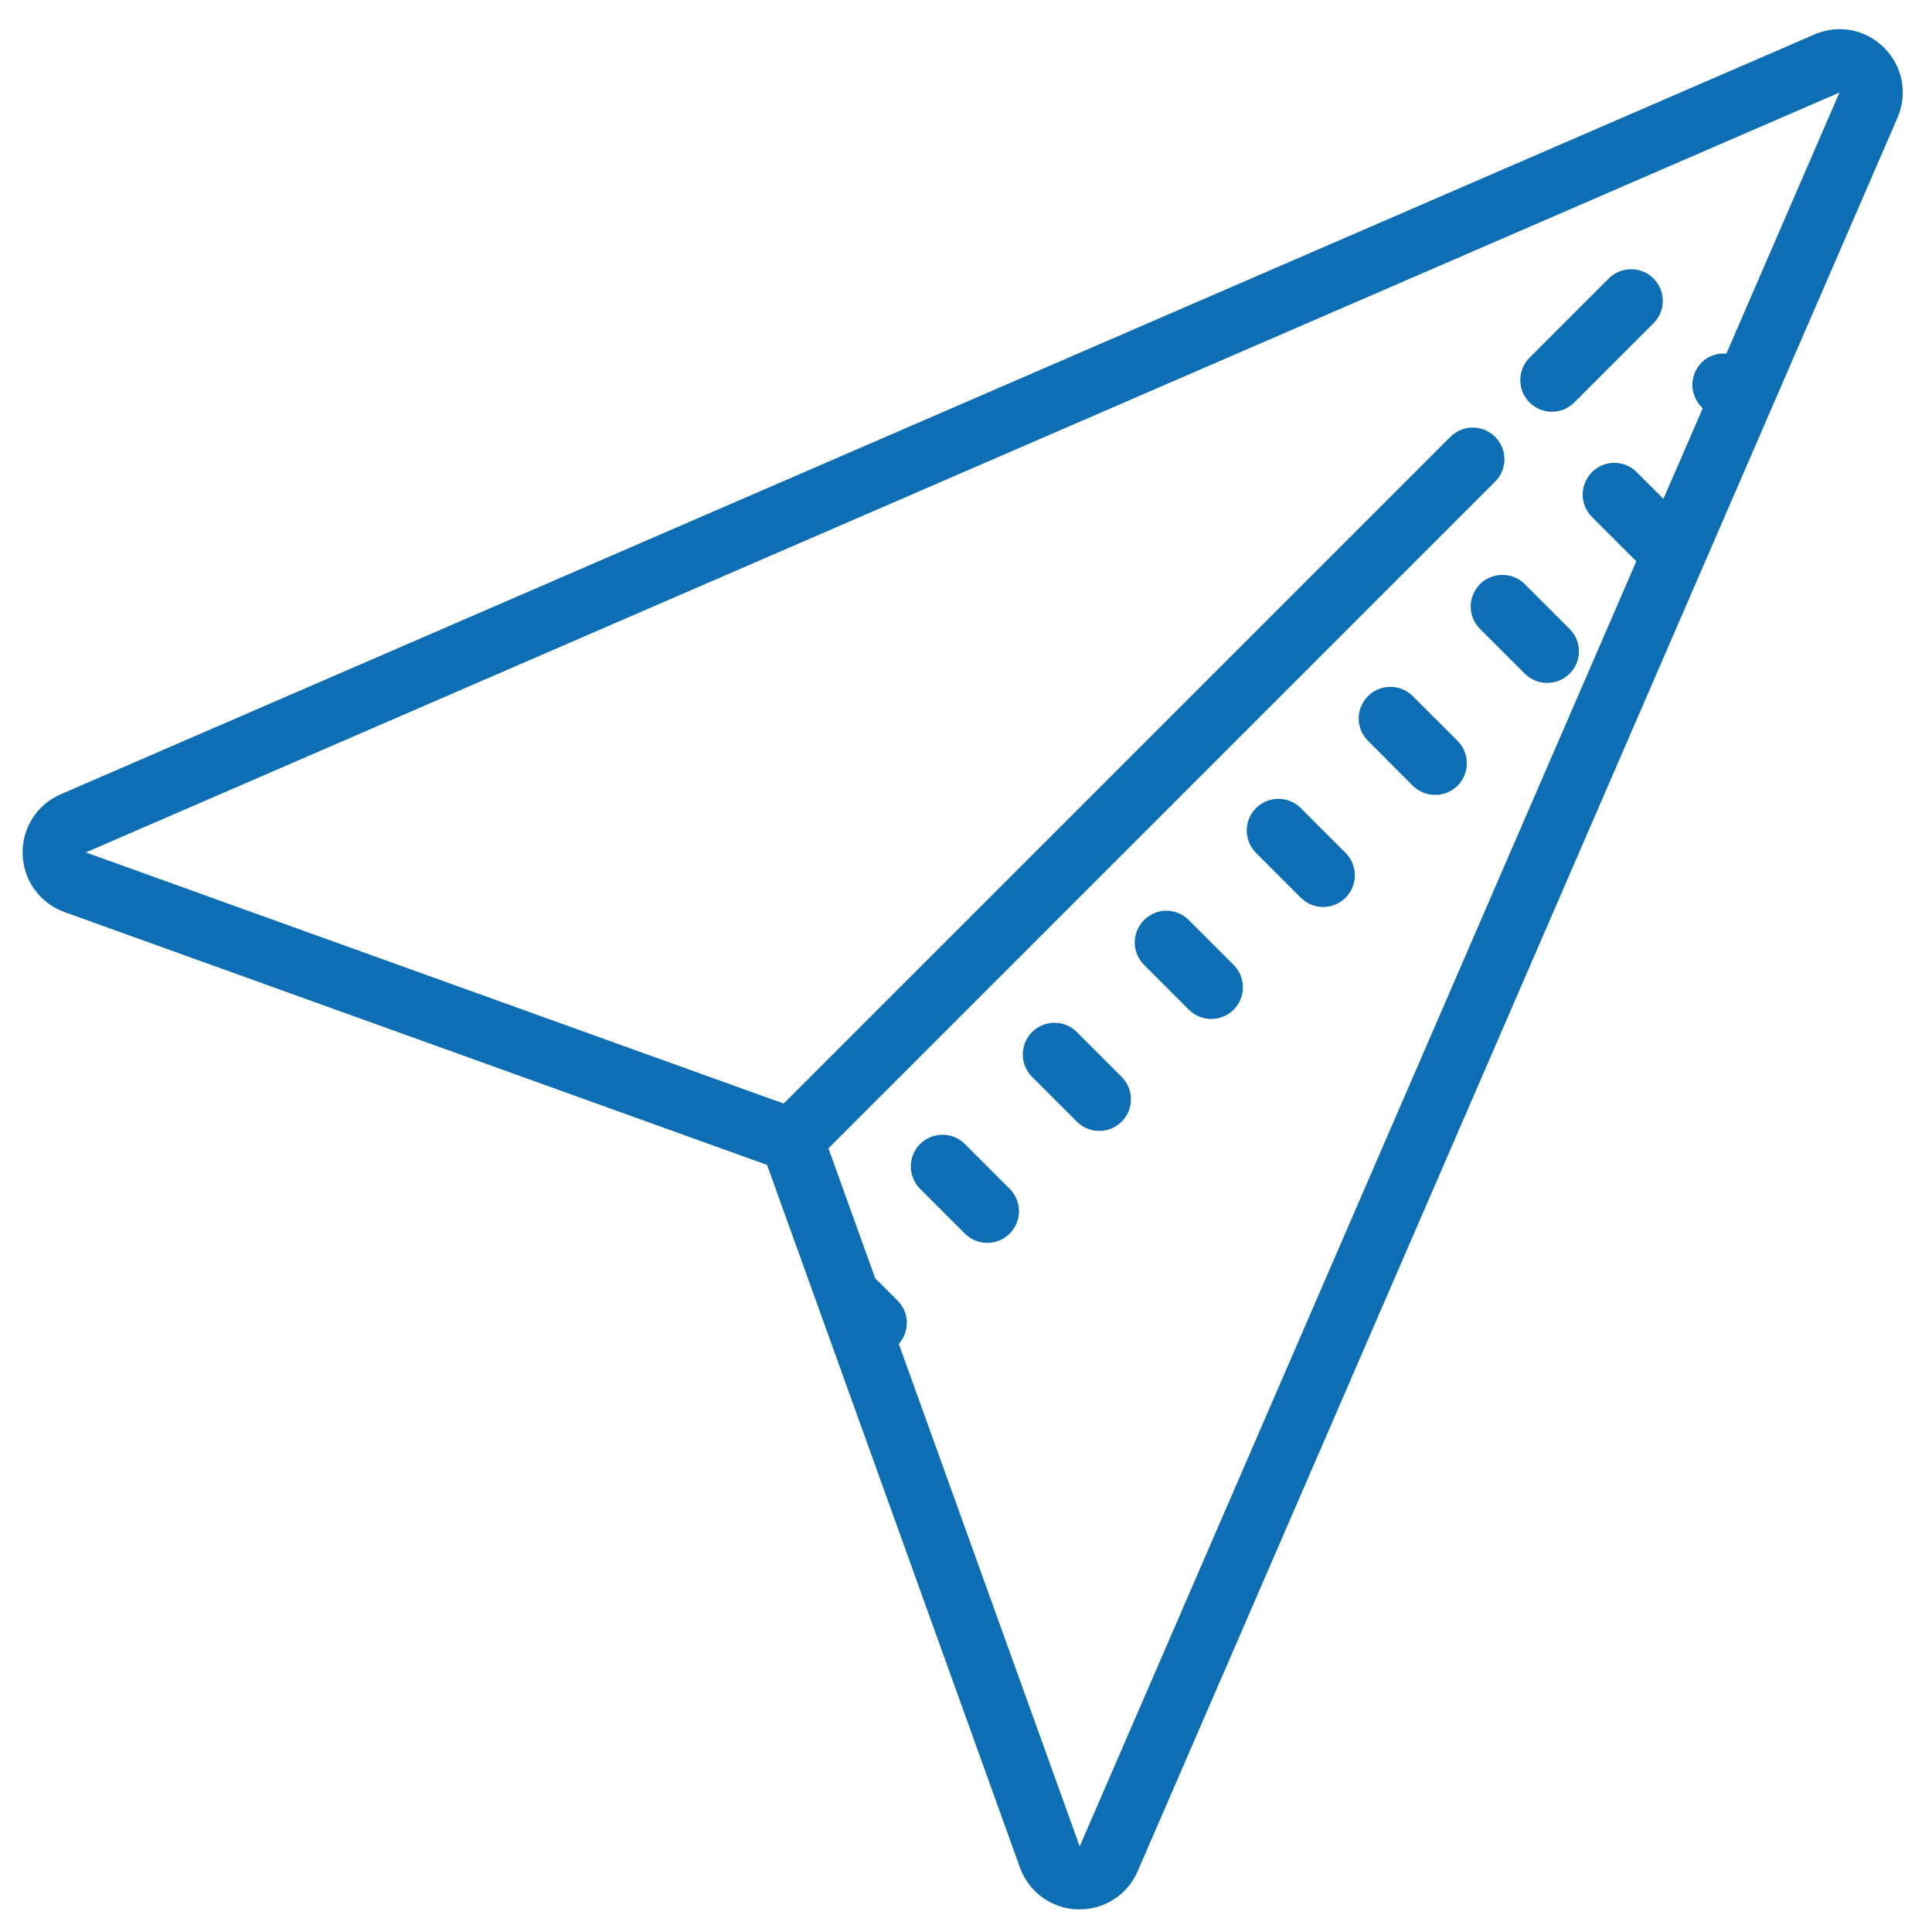 <?xml version="1.0" encoding="UTF-8"?>
<svg width="61px" height="61px" viewBox="0 0 61 61" version="1.1" xmlns="http://www.w3.org/2000/svg" xmlns:xlink="http://www.w3.org/1999/xlink">
    <title>icons8-sent</title>
    <g id="Page-1" stroke="none" stroke-width="1" fill="none" fill-rule="evenodd">
        <g id="Artboard" transform="translate(-402, -447)" fill="#0E6EB4" fill-rule="nonzero">
            <g id="icons8-sent" transform="translate(402.714, 447.921)">
                <path d="M57.15,0.012 C56.954,0.036 56.759,0.087 56.568,0.169 L1.204,24.157 C0.446,24.485 -0.026,25.231 0.001,26.055 C0.028,26.88 0.544,27.594 1.321,27.876 L23.505,35.86 L31.489,58.044 C31.767,58.817 32.482,59.337 33.306,59.364 C33.329,59.364 33.353,59.364 33.376,59.364 C34.173,59.364 34.888,58.895 35.208,58.157 L59.196,2.797 C59.525,2.04 59.361,1.172 58.775,0.587 C58.337,0.149 57.739,-0.054 57.15,0.012 Z M57.364,2.001 L53.794,10.243 C53.513,10.223 53.228,10.309 53.017,10.52 C52.622,10.915 52.622,11.544 53.017,11.938 L53.048,11.969 L51.806,14.829 L50.962,13.985 C50.571,13.594 49.939,13.594 49.552,13.985 C49.157,14.38 49.157,15.012 49.552,15.403 L50.95,16.801 L33.376,57.376 C33.376,57.376 33.376,57.372 33.372,57.364 L27.665,41.512 C28.009,41.118 28.005,40.524 27.63,40.149 L26.919,39.438 L25.443,35.337 L46.493,14.286 C46.884,13.895 46.884,13.262 46.493,12.872 C46.103,12.481 45.47,12.481 45.079,12.872 L24.028,33.922 L1.997,25.993 L57.364,2.001 Z M50.786,7.579 C50.532,7.579 50.275,7.676 50.079,7.872 L47.579,10.372 C47.189,10.762 47.189,11.395 47.579,11.786 C47.775,11.981 48.028,12.079 48.286,12.079 C48.544,12.079 48.798,11.981 48.993,11.786 L51.493,9.286 C51.884,8.895 51.884,8.262 51.493,7.872 C51.298,7.676 51.04,7.579 50.786,7.579 Z M46.724,17.231 C46.466,17.231 46.212,17.325 46.017,17.52 C45.622,17.915 45.622,18.544 46.017,18.938 L47.427,20.348 C47.622,20.544 47.88,20.641 48.134,20.641 C48.392,20.641 48.65,20.544 48.845,20.348 C49.236,19.958 49.236,19.329 48.845,18.938 L47.427,17.52 C47.232,17.325 46.978,17.231 46.724,17.231 Z M43.185,20.766 C42.931,20.766 42.673,20.86 42.478,21.059 C42.087,21.45 42.087,22.079 42.478,22.469 L43.892,23.887 C44.087,24.079 44.341,24.176 44.599,24.176 C44.857,24.176 45.111,24.079 45.306,23.887 C45.696,23.493 45.696,22.864 45.306,22.469 L43.892,21.059 C43.696,20.86 43.439,20.766 43.185,20.766 Z M39.65,24.301 C39.396,24.301 39.138,24.399 38.943,24.594 C38.552,24.985 38.552,25.618 38.943,26.008 L40.357,27.422 C40.552,27.618 40.806,27.715 41.064,27.715 C41.321,27.715 41.575,27.618 41.771,27.422 C42.161,27.032 42.161,26.399 41.771,26.008 L40.357,24.594 C40.161,24.399 39.903,24.301 39.65,24.301 Z M36.114,27.833 C35.861,27.833 35.603,27.934 35.407,28.13 C35.017,28.52 35.017,29.153 35.407,29.544 L36.821,30.958 C37.017,31.153 37.271,31.251 37.528,31.251 C37.786,31.251 38.04,31.153 38.236,30.958 C38.626,30.567 38.626,29.934 38.236,29.544 L36.821,28.13 C36.626,27.934 36.368,27.833 36.114,27.833 Z M32.579,31.372 C32.321,31.372 32.068,31.469 31.872,31.665 C31.482,32.055 31.482,32.688 31.872,33.079 L33.286,34.493 C33.482,34.688 33.736,34.786 33.993,34.786 C34.251,34.786 34.505,34.688 34.7,34.493 C35.091,34.102 35.091,33.469 34.7,33.079 L33.286,31.665 C33.091,31.469 32.837,31.372 32.579,31.372 Z M29.044,34.907 C28.79,34.907 28.532,35.005 28.337,35.2 C27.946,35.59 27.946,36.223 28.337,36.614 L29.751,38.028 C29.946,38.223 30.2,38.321 30.458,38.321 C30.716,38.321 30.97,38.223 31.165,38.028 C31.556,37.637 31.556,37.005 31.165,36.614 L29.751,35.2 C29.556,35.005 29.298,34.907 29.044,34.907 Z" id="Shape"></path>
            </g>
        </g>
    </g>
</svg>